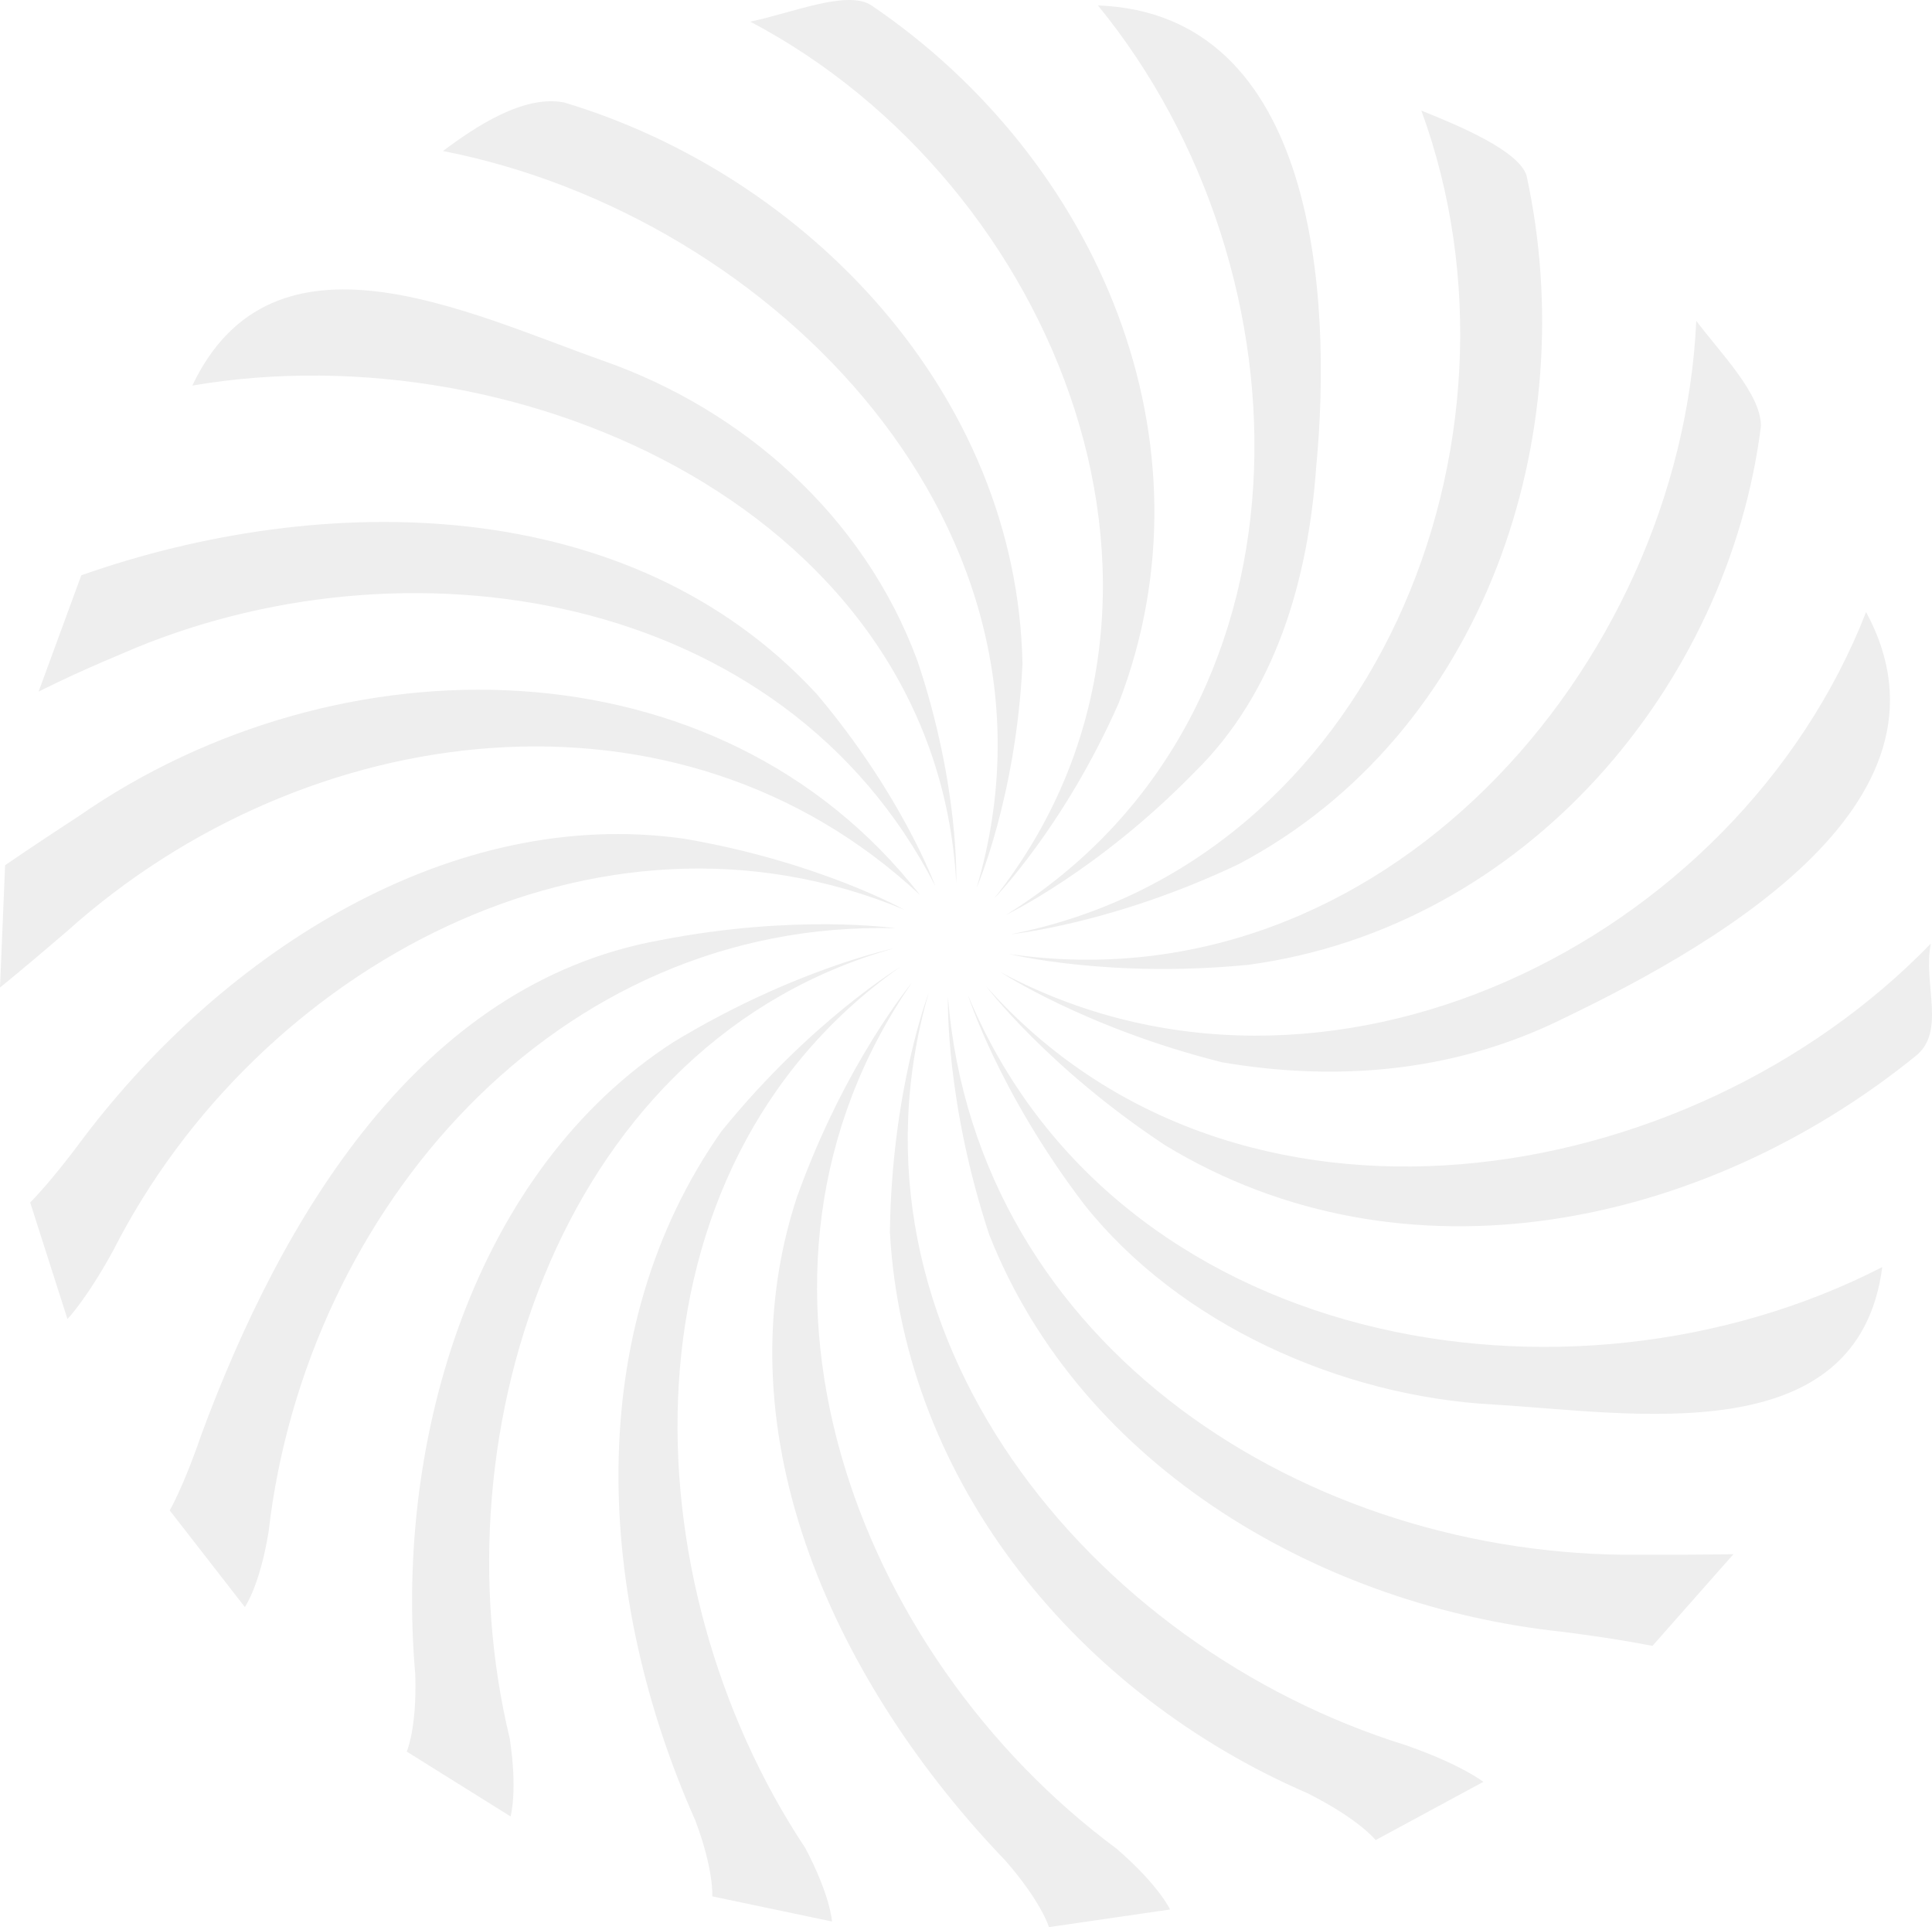 <svg xmlns="http://www.w3.org/2000/svg" width="859.699" height="857.338" viewBox="0 0 859.699 857.338"><defs><style>.a{opacity:0.07;}</style></defs><path class="a" d="M35.253,362.951c115.091-79.888,284.2-79.888,374.146,35.232-107.939-100.728-273.444-79.14-379.539,16.086C10.913,430.573,0,439.337,0,439.337L2.272,384.93S14.336,376.565,35.253,362.951Zm268.882,10.132C200.717,358.62,99.974,423.371,37.287,506.037c-14.68,19.965-23.858,28.92-23.858,28.92l16.591,51.864s8.5-8.776,20.417-30.6c63.937-125.637,215.05-208.388,351.85-151.559C402.279,404.657,364.064,383.274,304.134,373.083ZM293.6,418.3C186.324,437.763,125.159,542.106,89.486,638.541c-7.748,22.686-13.961,33.426-13.961,33.426l33.432,42.983s6.647-9.366,10.57-33.576C135.969,538.509,247.5,408.982,398.5,412.96c-.006.012-44.248-6.512-104.9,5.349Zm6.083,45.3c-88.177,56.92-124.155,175.655-114.909,281.151.828,24.011-3.776,34.5-3.776,34.5l46.183,28.849s3.247-11-.358-34.686C193.52,635.652,251.09,462.951,397.878,421.879c0,.023-44.615,9.219-98.192,41.729Zm21.433,39.571c-62.83,89.31-55.643,208.042-11.723,306.7,8.409,22.349,7.554,33.79,7.554,33.79l53.291,11.189s-.675-11.488-11.944-32.763C279.868,704.014,272.672,520.517,400.42,430.3c0,.012-39.466,23.8-79.3,72.88Zm33.57,29.184c-35.232,106.9,18.729,218.438,92.728,295.441,16.11,18.459,19.351,29.545,19.351,29.545l53.887-7.836s-4.789-10.57-23.658-26.941C380.614,736.4,315.846,567.291,405.755,437.214c0,.012-29.624,35.5-51.063,95.15Zm41.3,15.8c6.215,112.7,85.373,206.251,185.849,249.63,23.1,11.63,30.3,20.846,30.3,20.846l47.91-25.907s-9.536-7.569-34.231-16.227c-140.854-43.667-255.99-184.008-212.616-334.648C413.195,441.844,396.783,484.883,395.987,548.151Zm44.178,1.089c41.2,104.419,149.149,165.59,255.493,176.768,25.945,3.326,39.636,6.23,39.636,6.23l36.051-40.81s-15.288.32-41.571.255c-147.681,1.55-295.2-92-307.957-248,.012,0-1.383,45.719,18.347,105.558Zm42.278-13.406c42.1,53.059,114.061,85.438,182.422,89.04,61.166,3.6,161.909,21.588,172.7-61.166-140.32,71.958-341.806,35.981-406.9-121.145-.009,0,13.72,43.344,51.768,93.256Zm35.869-26.424c106.976,65.106,240.1,36.324,333.647-39.234,14.386-10.8,3.6-32.384,7.2-50.373C751.208,531.325,549.722,563.712,438.688,438.638c0,0,27.369,36.224,79.615,70.758Zm25.4-36.826c49.19,8.385,99.563,4.789,146.336-16.8,68.362-32.384,187.094-97.146,140.32-183.5C772.8,419.8,589.308,509.751,445.039,432.384c-.009-.015,37.98,25,98.667,40.182Zm11.612-43.341C679.249,412.59,769.2,304.651,783.588,189.516c0-14.386-17.989-32.381-28.773-46.773-7.2,154.727-140.323,305.828-305.852,281.665C448.955,424.407,493.224,435.312,555.326,429.243Zm-4.137-44.8c110.068-58.206,153.259-191.333,128.06-306.468-3.6-10.793-28.773-21.585-46.773-28.773,53.969,147.516-21.588,334.61-182.537,366.413C449.939,415.608,495.212,411.084,551.19,384.445Zm-19.9-40.64C567.7,308.245,582.1,257.875,585.7,207.5c7.2-75.558,0-201.486-97.143-205.085C585.7,121.151,589.3,319.04,447.693,407,447.693,407,488.427,387.628,531.292,343.805Zm-33.447-31.122c44.68-115.972-9.3-241.9-110.035-310.265-10.793-7.193-35.978,3.6-53.97,7.2C470.564,81.577,546.113,268.67,442.373,399.727c0,0,31.1-31.75,55.473-87.044ZM454.98,295.212C452.564,175.129,359.017,77.986,251.078,45.6c-17.992-3.6-39.58,10.8-53.97,21.588C344.625,95.966,481.348,236.307,434.63,394.815c.012-.009,17.49-40.029,20.361-99.613Zm-46.823-1.442c-23.943-64.677-77.913-111.445-139.078-133.039s-147.528-64.762-183.5,10.8C233.1,146.339,416.595,229.093,425.517,392.9c0,0,1.574-43.021-17.349-99.14Zm-44.815,14.9c-83.482-90.361-220.2-90.361-327.17-52.731l-19,51.753s13.779-7.129,37.032-16.85c124.924-54.563,294.029-29.378,362.009,103.412-.012.009-14.568-40.288-52.86-85.593Z"/></svg>